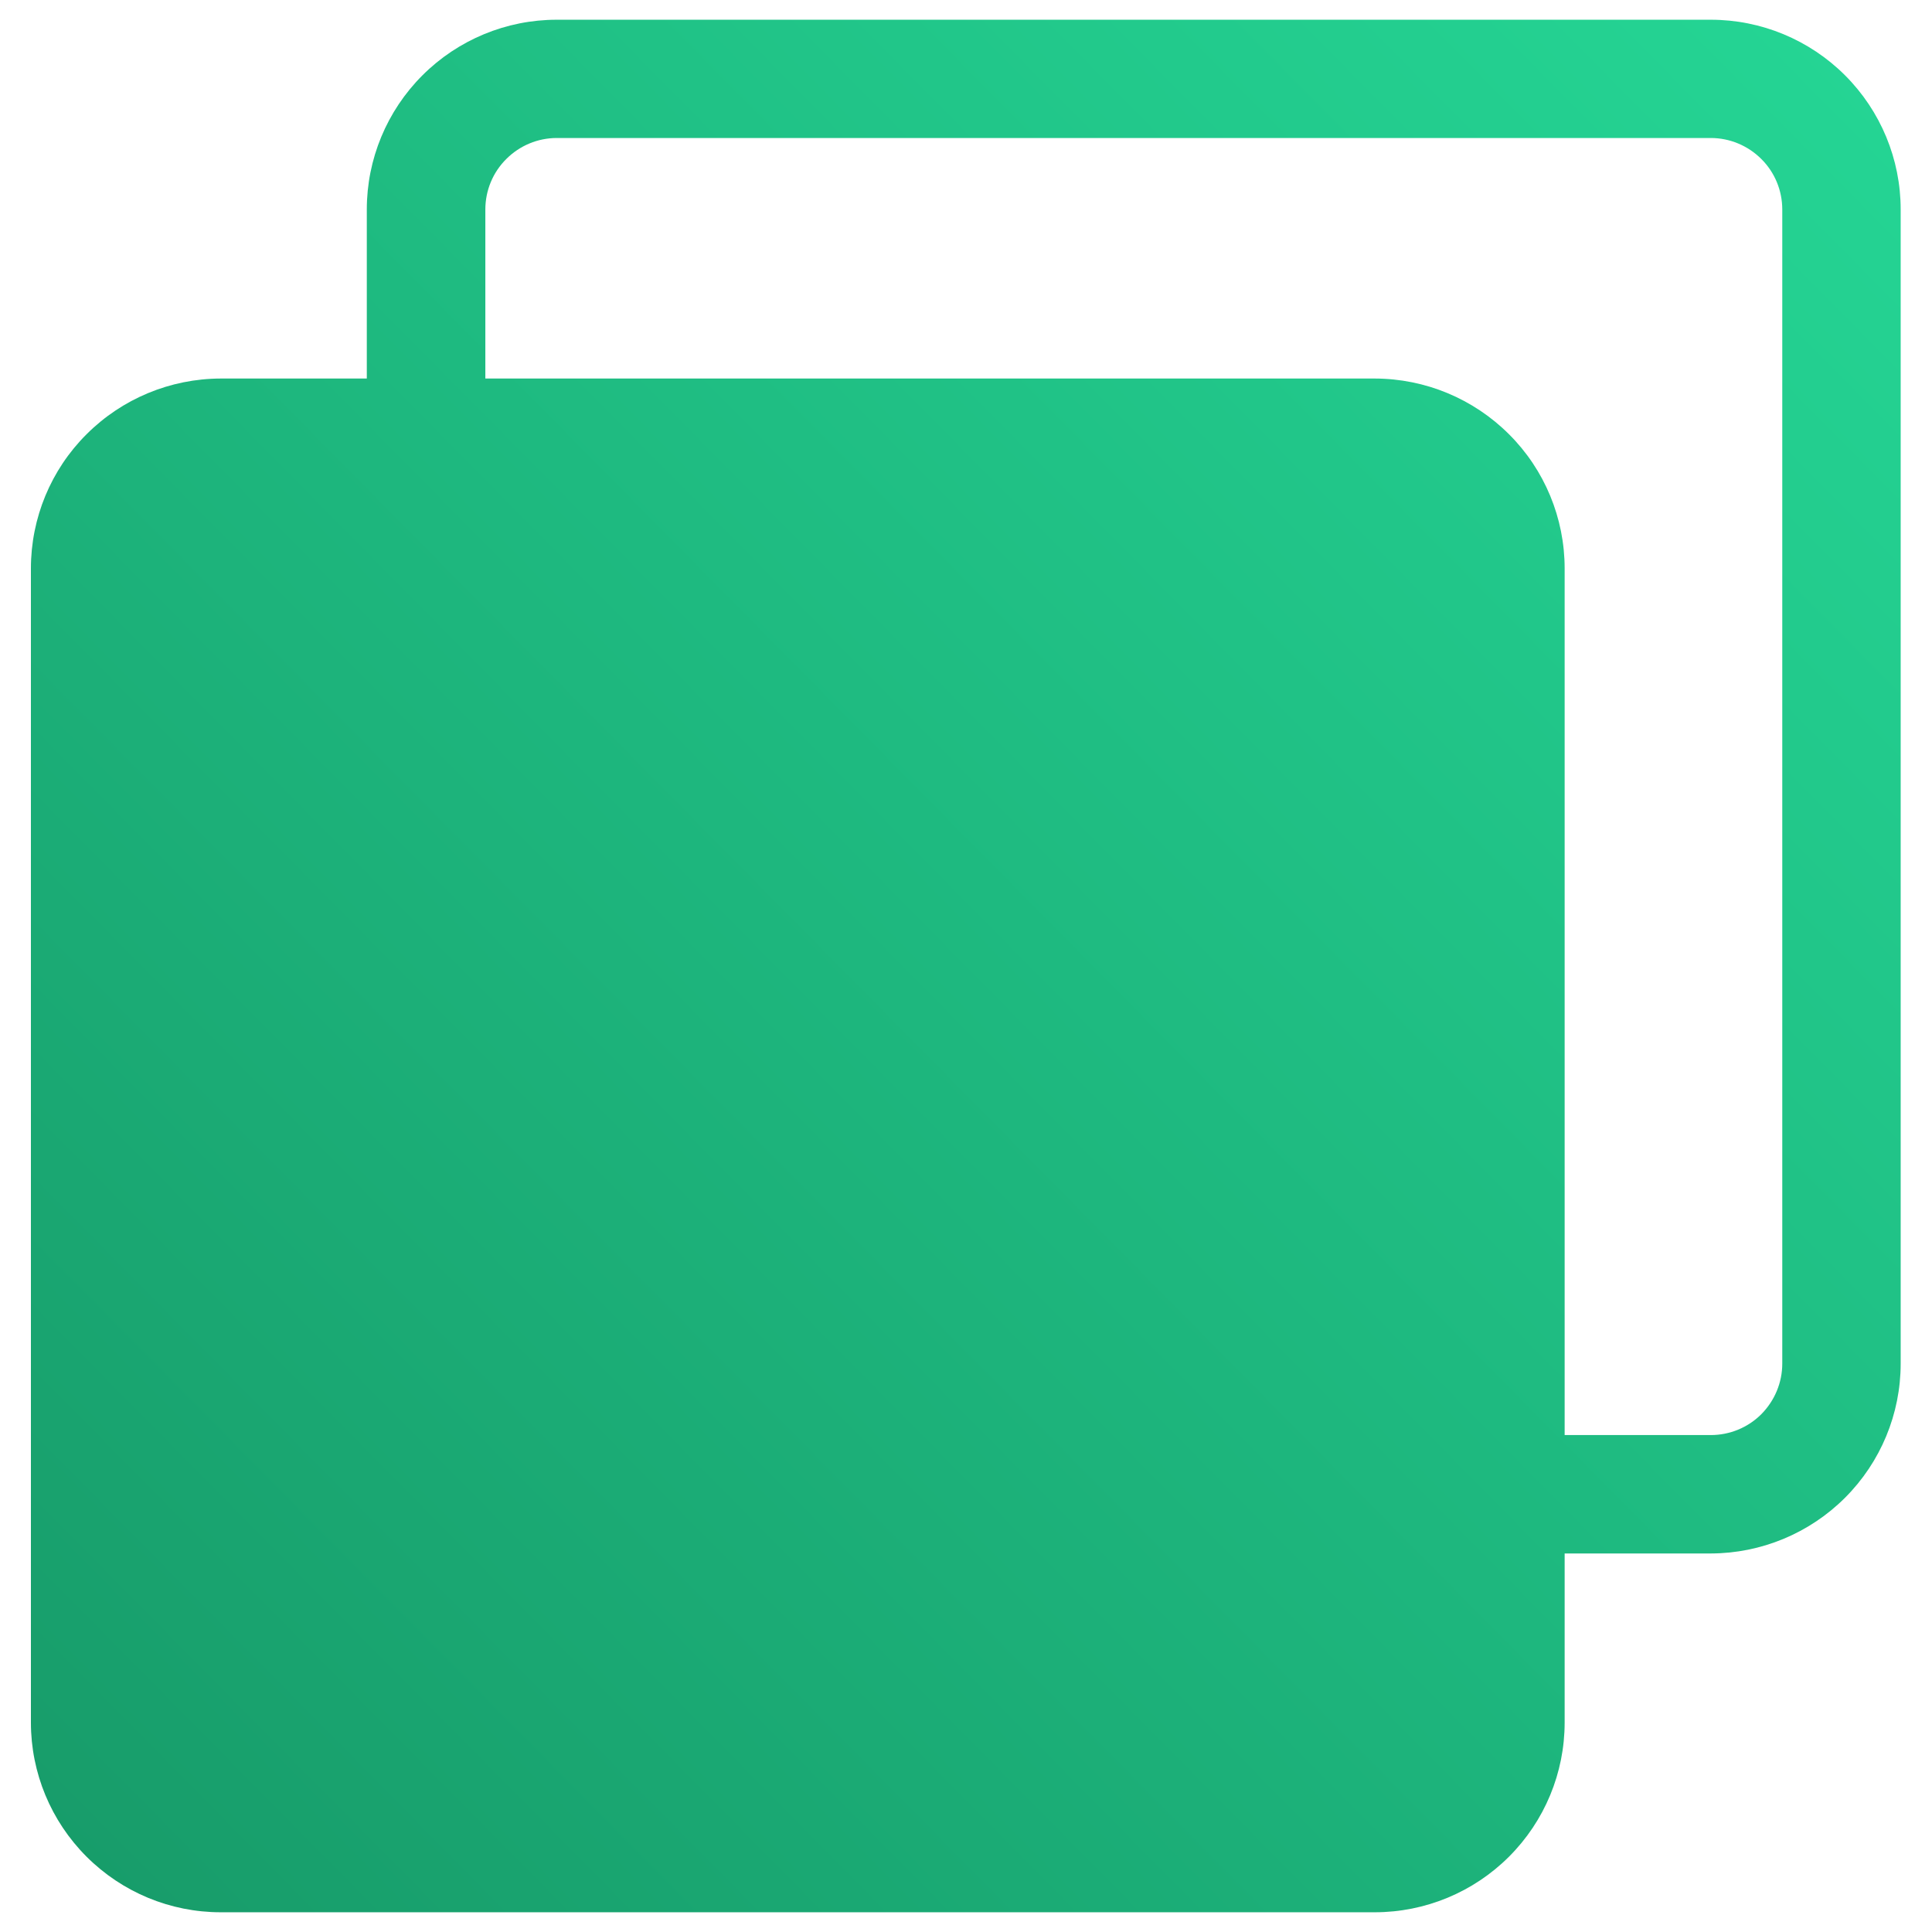 <svg width="14" height="14" viewBox="0 0 14 14" fill="none" xmlns="http://www.w3.org/2000/svg">
<path d="M12.397 0.143H4.034C3.669 0.143 3.319 0.288 3.061 0.546C2.803 0.804 2.658 1.153 2.658 1.518V2.743L1.599 2.743C1.234 2.744 0.885 2.889 0.627 3.147C0.369 3.404 0.224 3.754 0.224 4.119V12.482C0.224 12.847 0.369 13.196 0.627 13.454C0.885 13.712 1.234 13.857 1.599 13.857H9.962C10.327 13.857 10.677 13.712 10.935 13.454C11.193 13.196 11.338 12.847 11.338 12.482V11.257H12.398C12.762 11.256 13.112 11.111 13.37 10.853C13.628 10.595 13.773 10.246 13.773 9.881V1.518C13.773 1.153 13.628 0.804 13.37 0.546C13.112 0.288 12.762 0.143 12.397 0.143ZM12.915 9.881C12.915 10.019 12.86 10.15 12.763 10.248C12.666 10.345 12.534 10.399 12.397 10.399H11.338V4.119C11.338 3.754 11.193 3.404 10.935 3.147C10.677 2.889 10.328 2.744 9.963 2.743H3.517V1.518C3.517 1.381 3.571 1.249 3.669 1.152C3.766 1.055 3.897 1 4.035 1H12.397C12.534 1 12.666 1.055 12.763 1.152C12.861 1.249 12.915 1.381 12.915 1.518L12.915 9.881Z" fill="url(#paint0_linear_6156_11085)"/>
<defs>
<linearGradient id="paint0_linear_6156_11085" x1="13.773" y1="0.143" x2="0.06" y2="13.691" gradientUnits="userSpaceOnUse">
<stop stop-color="#25D695"/>
<stop offset="1" stop-color="#179B69"/>
</linearGradient>
</defs>
</svg>
